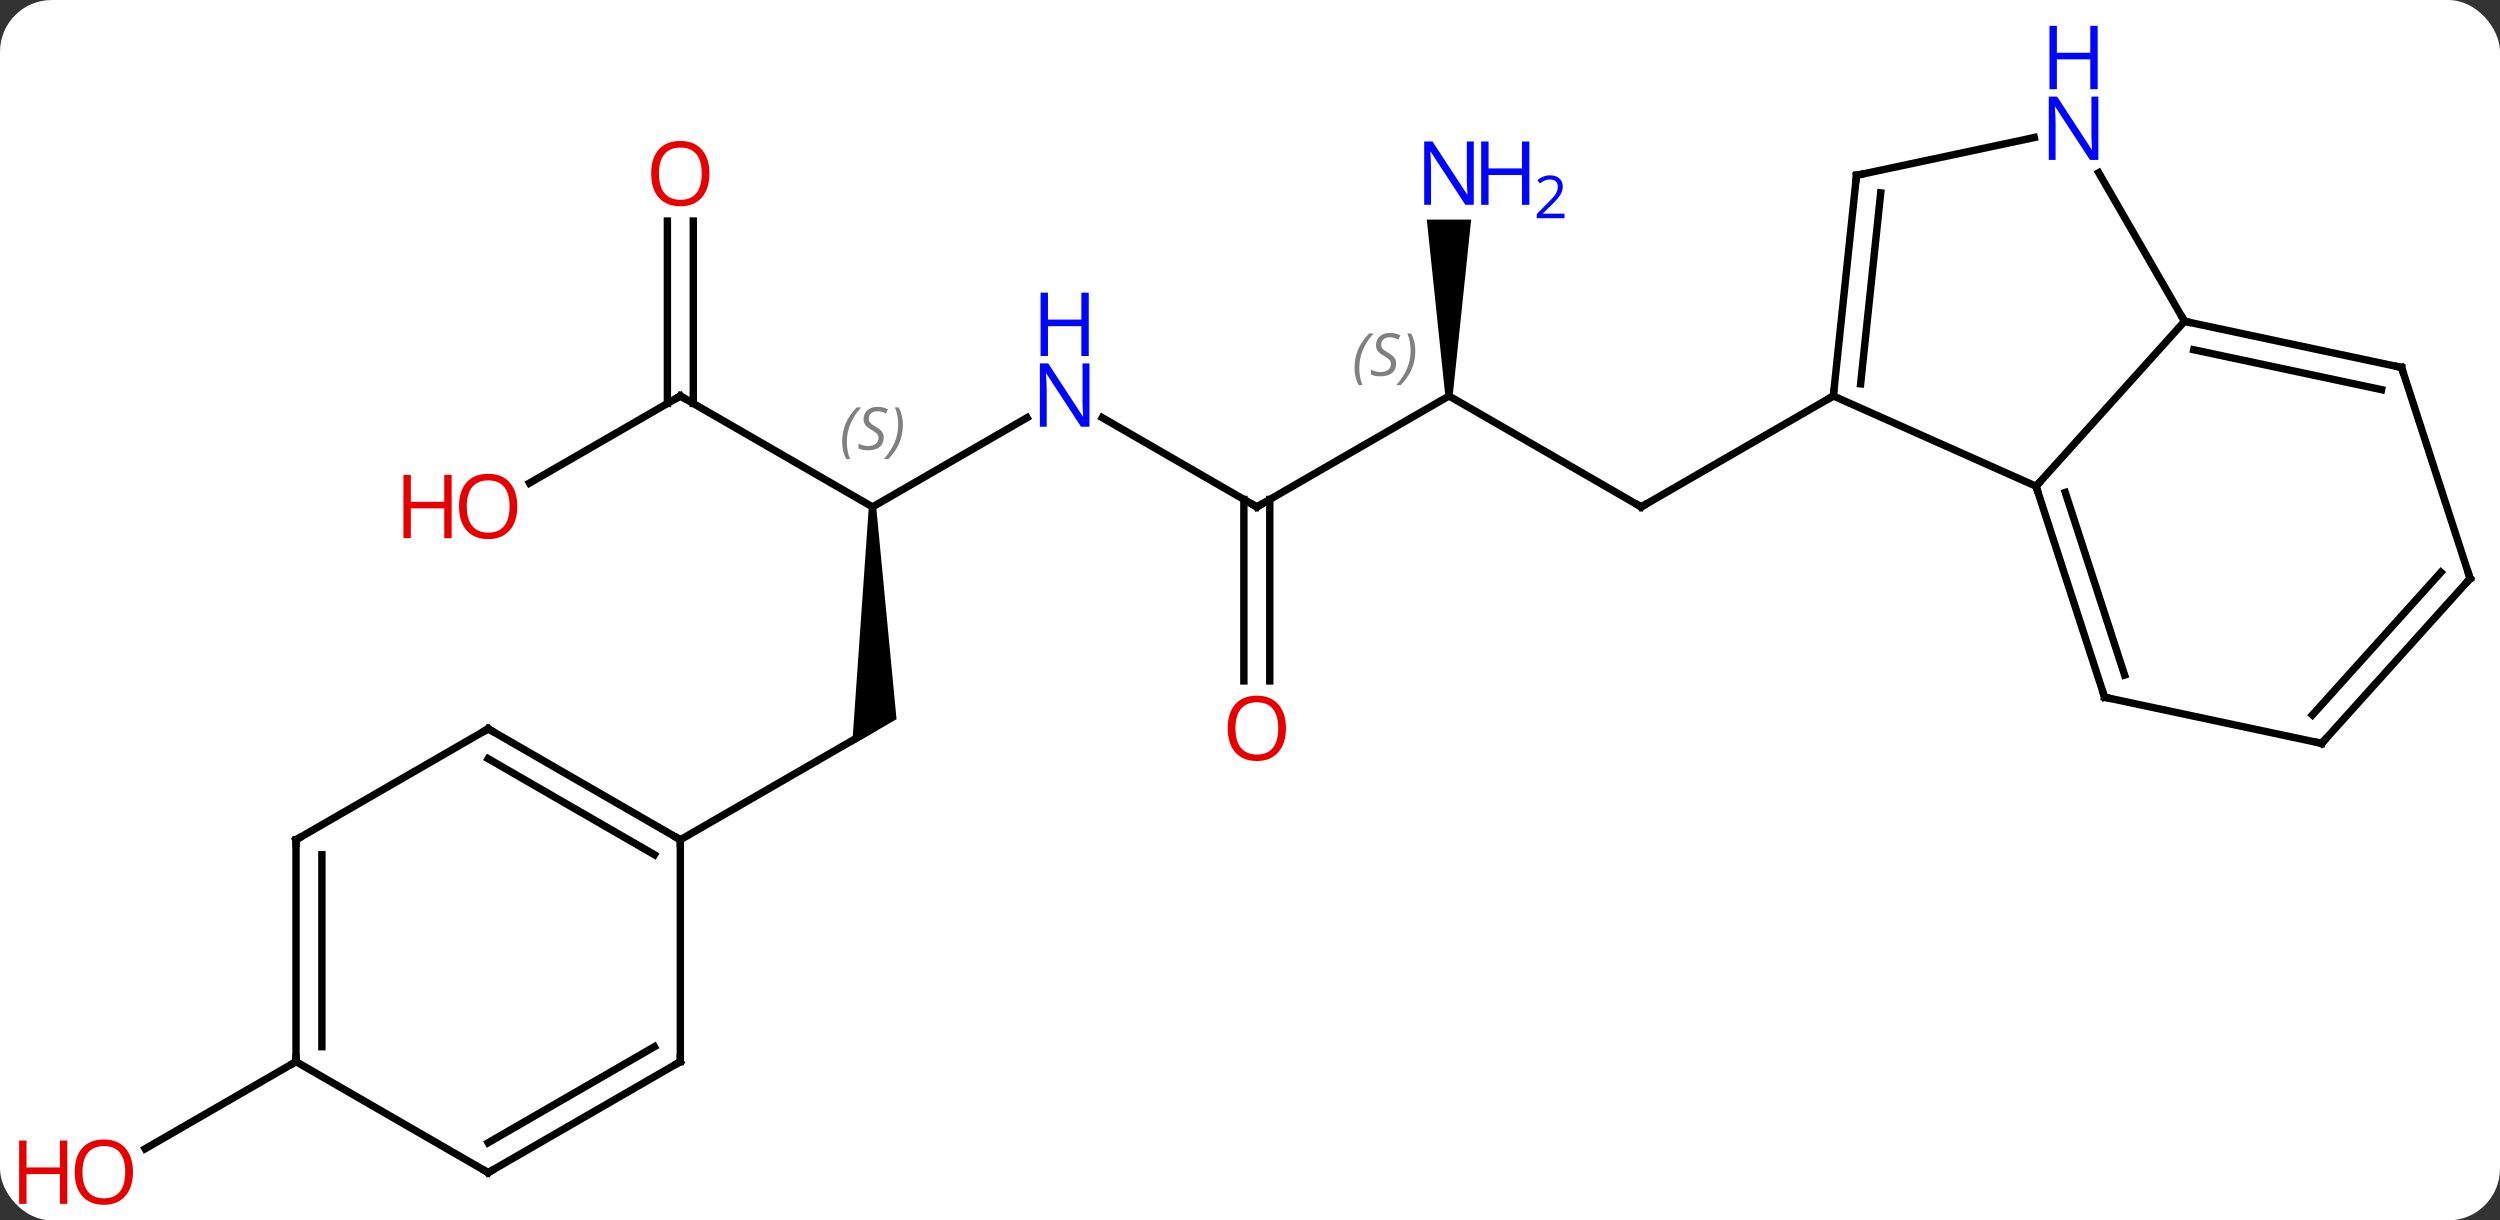<svg width="338" viewBox="0 0 338 165" style="fill-opacity:1; color-rendering:auto; color-interpolation:auto; text-rendering:auto; stroke:black; stroke-linecap:square; stroke-miterlimit:10; shape-rendering:auto; stroke-opacity:1; fill:black; stroke-dasharray:none; font-weight:normal; stroke-width:1; font-family:'Open Sans'; font-style:normal; stroke-linejoin:miter; font-size:12; stroke-dashoffset:0; image-rendering:auto;" height="165" class="cas-substance-image" xmlns:xlink="http://www.w3.org/1999/xlink" xmlns="http://www.w3.org/2000/svg"><rect x="0" y="0" width="338" height="165" fill="#333333" stroke="none"/><svg class="cas-substance-single-component"><rect y="0" x="0" width="338" stroke="none" ry="7" rx="7" height="165" fill="white" class="cas-substance-group"/><svg y="0" x="0" width="338" viewBox="0 0 338 165" style="fill:black;" height="165" class="cas-substance-single-component-image"><svg><g><g transform="translate(174,88)" style="text-rendering:geometricPrecision; color-rendering:optimizeQuality; color-interpolation:linearRGB; stroke-linecap:butt; image-rendering:optimizeQuality;"><line y2="-34.464" y1="-19.464" x2="21.903" x1="47.886" style="fill:none;"/><line y2="-34.464" y1="-19.464" x2="73.866" x1="47.886" style="fill:none;"/><line y2="-19.464" y1="-34.464" x2="-4.077" x1="21.903" style="fill:none;"/><path style="stroke:none;" d="M22.403 -34.464 L21.403 -34.464 L18.903 -58.308 L24.903 -58.308 Z"/><line y2="-31.529" y1="-19.464" x2="-24.973" x1="-4.077" style="fill:none;"/><line y2="4.059" y1="-20.474" x2="-5.827" x1="-5.827" style="fill:none;"/><line y2="4.059" y1="-20.474" x2="-2.327" x1="-2.327" style="fill:none;"/><line y2="-19.464" y1="-31.529" x2="-56.037" x1="-35.141" style="fill:none;"/><path style="stroke:none;" d="M-56.537 -19.464 L-55.537 -19.464 L-52.787 9.237 L-58.787 12.701 Z"/><line y2="-34.464" y1="-19.464" x2="-82.02" x1="-56.037" style="fill:none;"/><line y2="25.536" y1="10.536" x2="-82.02" x1="-56.037" style="fill:none;"/><line y2="-22.69" y1="-34.464" x2="-102.412" x1="-82.02" style="fill:none;"/><line y2="-58.112" y1="-33.454" x2="-80.27" x1="-80.27" style="fill:none;"/><line y2="-58.112" y1="-33.454" x2="-83.77" x1="-83.77" style="fill:none;"/><line y2="55.536" y1="67.31" x2="-133.98" x1="-154.373" style="fill:none;"/><line y2="-34.464" y1="-22.26" x2="73.866" x1="101.271" style="fill:none;"/><line y2="-44.556" y1="-22.26" x2="121.347" x1="101.271" style="fill:none;"/><line y2="6.27" y1="-22.26" x2="110.544" x1="101.271" style="fill:none;"/><line y2="3.266" y1="-21.42" x2="113.248" x1="105.224" style="fill:none;"/><line y2="-64.299" y1="-34.464" x2="77.001" x1="73.866" style="fill:none;"/><line y2="-61.924" y1="-36.108" x2="80.271" x1="77.558" style="fill:none;"/><line y2="-64.648" y1="-44.556" x2="109.747" x1="121.347" style="fill:none;"/><line y2="-38.319" y1="-44.556" x2="150.69" x1="121.347" style="fill:none;"/><line y2="-35.316" y1="-40.712" x2="147.986" x1="122.596" style="fill:none;"/><line y2="12.507" y1="6.27" x2="139.887" x1="110.544" style="fill:none;"/><line y2="-69.408" y1="-64.299" x2="101.039" x1="77.001" style="fill:none;"/><line y2="-9.786" y1="-38.319" x2="159.96" x1="150.69" style="fill:none;"/><line y2="-9.786" y1="12.507" x2="159.96" x1="139.887" style="fill:none;"/><line y2="-10.626" y1="8.663" x2="156.007" x1="138.638" style="fill:none;"/><line y2="10.536" y1="25.536" x2="-108" x1="-82.02" style="fill:none;"/><line y2="14.578" y1="27.557" x2="-108" x1="-85.52" style="fill:none;"/><line y2="55.536" y1="25.536" x2="-82.02" x1="-82.02" style="fill:none;"/><line y2="25.536" y1="10.536" x2="-133.98" x1="-108" style="fill:none;"/><line y2="70.536" y1="55.536" x2="-108" x1="-82.02" style="fill:none;"/><line y2="66.495" y1="53.515" x2="-108" x1="-85.52" style="fill:none;"/><line y2="55.536" y1="25.536" x2="-133.98" x1="-133.98" style="fill:none;"/><line y2="53.515" y1="27.557" x2="-130.48" x1="-130.48" style="fill:none;"/><line y2="55.536" y1="70.536" x2="-133.98" x1="-108" style="fill:none;"/><path style="fill:none; stroke-miterlimit:5;" d="M47.453 -19.714 L47.886 -19.464 L48.319 -19.714"/></g><g transform="translate(174,88)" style="stroke-linecap:butt; font-size:8.4px; fill:gray; text-rendering:geometricPrecision; image-rendering:optimizeQuality; color-rendering:optimizeQuality; font-family:'Open Sans'; font-style:italic; stroke:gray; color-interpolation:linearRGB; stroke-miterlimit:5;"><path style="stroke:none;" d="M9.134 -38.261 Q9.134 -39.589 9.603 -40.714 Q10.072 -41.839 11.103 -42.917 L11.712 -42.917 Q10.743 -41.855 10.259 -40.683 Q9.775 -39.511 9.775 -38.276 Q9.775 -36.948 10.212 -35.933 L9.697 -35.933 Q9.134 -36.964 9.134 -38.261 ZM14.757 -38.855 Q14.757 -38.026 14.21 -37.573 Q13.663 -37.12 12.663 -37.12 Q12.257 -37.12 11.944 -37.175 Q11.632 -37.23 11.351 -37.37 L11.351 -38.026 Q11.976 -37.698 12.679 -37.698 Q13.304 -37.698 13.679 -37.995 Q14.054 -38.292 14.054 -38.808 Q14.054 -39.12 13.851 -39.347 Q13.647 -39.573 13.085 -39.901 Q12.491 -40.23 12.264 -40.558 Q12.038 -40.886 12.038 -41.339 Q12.038 -42.073 12.554 -42.534 Q13.069 -42.995 13.913 -42.995 Q14.288 -42.995 14.624 -42.917 Q14.96 -42.839 15.335 -42.667 L15.069 -42.073 Q14.819 -42.23 14.499 -42.316 Q14.179 -42.401 13.913 -42.401 Q13.382 -42.401 13.061 -42.128 Q12.741 -41.855 12.741 -41.386 Q12.741 -41.183 12.811 -41.034 Q12.882 -40.886 13.022 -40.753 Q13.163 -40.62 13.585 -40.37 Q14.147 -40.026 14.351 -39.831 Q14.554 -39.636 14.655 -39.401 Q14.757 -39.167 14.757 -38.855 ZM17.351 -40.573 Q17.351 -39.245 16.875 -38.112 Q16.398 -36.98 15.383 -35.933 L14.773 -35.933 Q16.711 -38.089 16.711 -40.573 Q16.711 -41.901 16.273 -42.917 L16.789 -42.917 Q17.351 -41.855 17.351 -40.573 Z"/><path style="fill:none; stroke:black;" d="M-3.644 -19.714 L-4.077 -19.464 L-4.51 -19.714"/></g><g transform="translate(174,88)" style="stroke-linecap:butt; fill:rgb(0,5,255); text-rendering:geometricPrecision; color-rendering:optimizeQuality; image-rendering:optimizeQuality; font-family:'Open Sans'; stroke:rgb(0,5,255); color-interpolation:linearRGB; stroke-miterlimit:5;"><path style="stroke:none;" d="M25.255 -60.308 L24.114 -60.308 L19.426 -67.495 L19.38 -67.495 Q19.473 -66.23 19.473 -65.183 L19.473 -60.308 L18.551 -60.308 L18.551 -68.87 L19.676 -68.87 L24.348 -61.714 L24.395 -61.714 Q24.395 -61.87 24.348 -62.73 Q24.301 -63.589 24.317 -63.964 L24.317 -68.87 L25.255 -68.87 L25.255 -60.308 Z"/><path style="stroke:none;" d="M32.77 -60.308 L31.77 -60.308 L31.77 -64.339 L27.255 -64.339 L27.255 -60.308 L26.255 -60.308 L26.255 -68.87 L27.255 -68.87 L27.255 -65.23 L31.77 -65.23 L31.77 -68.87 L32.77 -68.87 L32.77 -60.308 Z"/><path style="stroke:none;" d="M37.52 -58.498 L33.77 -58.498 L33.77 -59.061 L35.27 -60.577 Q35.958 -61.264 36.176 -61.561 Q36.395 -61.858 36.505 -62.139 Q36.614 -62.42 36.614 -62.748 Q36.614 -63.202 36.34 -63.467 Q36.067 -63.733 35.567 -63.733 Q35.223 -63.733 34.903 -63.616 Q34.583 -63.498 34.192 -63.202 L33.848 -63.639 Q34.63 -64.295 35.567 -64.295 Q36.364 -64.295 36.825 -63.881 Q37.286 -63.467 37.286 -62.78 Q37.286 -62.233 36.981 -61.702 Q36.676 -61.17 35.833 -60.358 L34.583 -59.139 L34.583 -59.108 L37.52 -59.108 L37.52 -58.498 Z"/><path style="stroke:none;" d="M-26.705 -30.308 L-27.846 -30.308 L-32.534 -37.495 L-32.58 -37.495 Q-32.487 -36.23 -32.487 -35.183 L-32.487 -30.308 L-33.409 -30.308 L-33.409 -38.87 L-32.284 -38.87 L-27.612 -31.714 L-27.565 -31.714 Q-27.565 -31.87 -27.612 -32.73 Q-27.659 -33.589 -27.643 -33.964 L-27.643 -38.87 L-26.705 -38.87 L-26.705 -30.308 Z"/><path style="stroke:none;" d="M-26.799 -39.87 L-27.799 -39.87 L-27.799 -43.901 L-32.315 -43.901 L-32.315 -39.87 L-33.315 -39.87 L-33.315 -48.433 L-32.315 -48.433 L-32.315 -44.792 L-27.799 -44.792 L-27.799 -48.433 L-26.799 -48.433 L-26.799 -39.87 Z"/><path style="fill:rgb(230,0,0); stroke:none;" d="M-0.14 10.466 Q-0.14 12.528 -1.179 13.708 Q-2.218 14.888 -4.061 14.888 Q-5.952 14.888 -6.983 13.723 Q-8.014 12.559 -8.014 10.45 Q-8.014 8.356 -6.983 7.208 Q-5.952 6.059 -4.061 6.059 Q-2.202 6.059 -1.171 7.231 Q-0.14 8.403 -0.14 10.466 ZM-6.968 10.466 Q-6.968 12.2 -6.225 13.106 Q-5.483 14.013 -4.061 14.013 Q-2.639 14.013 -1.913 13.114 Q-1.186 12.216 -1.186 10.466 Q-1.186 8.731 -1.913 7.841 Q-2.639 6.95 -4.061 6.95 Q-5.483 6.95 -6.225 7.848 Q-6.968 8.747 -6.968 10.466 Z"/></g><g transform="translate(174,88)" style="stroke-linecap:butt; font-size:8.4px; fill:gray; text-rendering:geometricPrecision; image-rendering:optimizeQuality; color-rendering:optimizeQuality; font-family:'Open Sans'; font-style:italic; stroke:gray; color-interpolation:linearRGB; stroke-miterlimit:5;"><path style="stroke:none;" d="M-60.146 -28.261 Q-60.146 -29.589 -59.677 -30.714 Q-59.208 -31.839 -58.177 -32.917 L-57.568 -32.917 Q-58.536 -31.855 -59.021 -30.683 Q-59.505 -29.511 -59.505 -28.276 Q-59.505 -26.948 -59.068 -25.933 L-59.583 -25.933 Q-60.146 -26.964 -60.146 -28.261 ZM-54.523 -28.855 Q-54.523 -28.026 -55.07 -27.573 Q-55.617 -27.12 -56.617 -27.12 Q-57.023 -27.12 -57.336 -27.175 Q-57.648 -27.23 -57.929 -27.37 L-57.929 -28.026 Q-57.304 -27.698 -56.601 -27.698 Q-55.976 -27.698 -55.601 -27.995 Q-55.226 -28.292 -55.226 -28.808 Q-55.226 -29.12 -55.429 -29.347 Q-55.633 -29.573 -56.195 -29.901 Q-56.789 -30.23 -57.015 -30.558 Q-57.242 -30.886 -57.242 -31.339 Q-57.242 -32.073 -56.726 -32.534 Q-56.211 -32.995 -55.367 -32.995 Q-54.992 -32.995 -54.656 -32.917 Q-54.32 -32.839 -53.945 -32.667 L-54.211 -32.073 Q-54.461 -32.23 -54.781 -32.316 Q-55.101 -32.401 -55.367 -32.401 Q-55.898 -32.401 -56.218 -32.128 Q-56.539 -31.855 -56.539 -31.386 Q-56.539 -31.183 -56.468 -31.034 Q-56.398 -30.886 -56.258 -30.753 Q-56.117 -30.62 -55.695 -30.37 Q-55.133 -30.026 -54.929 -29.831 Q-54.726 -29.636 -54.625 -29.401 Q-54.523 -29.167 -54.523 -28.855 ZM-51.929 -30.573 Q-51.929 -29.245 -52.405 -28.112 Q-52.882 -26.98 -53.898 -25.933 L-54.507 -25.933 Q-52.569 -28.089 -52.569 -30.573 Q-52.569 -31.901 -53.007 -32.917 L-52.491 -32.917 Q-51.929 -31.855 -51.929 -30.573 Z"/><path style="fill:none; stroke:black;" d="M-81.587 -34.214 L-82.02 -34.464 L-82.453 -34.214"/></g><g transform="translate(174,88)" style="stroke-linecap:butt; fill:rgb(230,0,0); text-rendering:geometricPrecision; color-rendering:optimizeQuality; image-rendering:optimizeQuality; font-family:'Open Sans'; stroke:rgb(230,0,0); color-interpolation:linearRGB; stroke-miterlimit:5;"><path style="stroke:none;" d="M-104.062 -19.534 Q-104.062 -17.472 -105.102 -16.292 Q-106.141 -15.112 -107.984 -15.112 Q-109.875 -15.112 -110.906 -16.276 Q-111.938 -17.441 -111.938 -19.55 Q-111.938 -21.644 -110.906 -22.792 Q-109.875 -23.941 -107.984 -23.941 Q-106.125 -23.941 -105.094 -22.769 Q-104.062 -21.597 -104.062 -19.534 ZM-110.891 -19.534 Q-110.891 -17.8 -110.148 -16.894 Q-109.406 -15.987 -107.984 -15.987 Q-106.562 -15.987 -105.836 -16.886 Q-105.109 -17.784 -105.109 -19.534 Q-105.109 -21.269 -105.836 -22.159 Q-106.562 -23.05 -107.984 -23.05 Q-109.406 -23.05 -110.148 -22.151 Q-110.891 -21.253 -110.891 -19.534 Z"/><path style="stroke:none;" d="M-112.938 -15.237 L-113.938 -15.237 L-113.938 -19.269 L-118.453 -19.269 L-118.453 -15.237 L-119.453 -15.237 L-119.453 -23.8 L-118.453 -23.8 L-118.453 -20.159 L-113.938 -20.159 L-113.938 -23.8 L-112.938 -23.8 L-112.938 -15.237 Z"/><path style="stroke:none;" d="M-78.082 -64.534 Q-78.082 -62.472 -79.122 -61.292 Q-80.161 -60.112 -82.004 -60.112 Q-83.895 -60.112 -84.926 -61.276 Q-85.957 -62.441 -85.957 -64.55 Q-85.957 -66.644 -84.926 -67.792 Q-83.895 -68.941 -82.004 -68.941 Q-80.145 -68.941 -79.114 -67.769 Q-78.082 -66.597 -78.082 -64.534 ZM-84.911 -64.534 Q-84.911 -62.8 -84.168 -61.894 Q-83.426 -60.987 -82.004 -60.987 Q-80.582 -60.987 -79.856 -61.886 Q-79.129 -62.784 -79.129 -64.534 Q-79.129 -66.269 -79.856 -67.159 Q-80.582 -68.05 -82.004 -68.05 Q-83.426 -68.05 -84.168 -67.151 Q-84.911 -66.253 -84.911 -64.534 Z"/><path style="stroke:none;" d="M-156.023 70.466 Q-156.023 72.528 -157.062 73.708 Q-158.101 74.888 -159.944 74.888 Q-161.835 74.888 -162.866 73.724 Q-163.898 72.559 -163.898 70.45 Q-163.898 68.356 -162.866 67.208 Q-161.835 66.059 -159.944 66.059 Q-158.085 66.059 -157.054 67.231 Q-156.023 68.403 -156.023 70.466 ZM-162.851 70.466 Q-162.851 72.2 -162.108 73.106 Q-161.366 74.013 -159.944 74.013 Q-158.523 74.013 -157.796 73.114 Q-157.069 72.216 -157.069 70.466 Q-157.069 68.731 -157.796 67.841 Q-158.523 66.95 -159.944 66.95 Q-161.366 66.95 -162.108 67.849 Q-162.851 68.747 -162.851 70.466 Z"/><path style="stroke:none;" d="M-164.898 74.763 L-165.898 74.763 L-165.898 70.731 L-170.413 70.731 L-170.413 74.763 L-171.413 74.763 L-171.413 66.2 L-170.413 66.2 L-170.413 69.841 L-165.898 69.841 L-165.898 66.2 L-164.898 66.2 L-164.898 74.763 Z"/><path style="fill:none; stroke:black;" d="M101.426 -21.785 L101.271 -22.26 L101.606 -22.632"/><path style="fill:none; stroke:black;" d="M73.918 -34.961 L73.866 -34.464 L73.433 -34.214"/><path style="fill:none; stroke:black;" d="M121.836 -44.452 L121.347 -44.556 L121.097 -44.989"/><path style="fill:none; stroke:black;" d="M110.389 5.795 L110.544 6.27 L111.033 6.374"/><path style="fill:none; stroke:black;" d="M76.949 -63.802 L77.001 -64.299 L77.49 -64.403"/><path style="fill:rgb(0,5,255); stroke:none;" d="M109.699 -66.38 L108.558 -66.38 L103.87 -73.567 L103.824 -73.567 Q103.917 -72.302 103.917 -71.255 L103.917 -66.38 L102.995 -66.38 L102.995 -74.942 L104.12 -74.942 L108.792 -67.786 L108.839 -67.786 Q108.839 -67.942 108.792 -68.802 Q108.745 -69.661 108.761 -70.036 L108.761 -74.942 L109.699 -74.942 L109.699 -66.38 Z"/><path style="fill:rgb(0,5,255); stroke:none;" d="M109.605 -75.942 L108.605 -75.942 L108.605 -79.974 L104.089 -79.974 L104.089 -75.942 L103.089 -75.942 L103.089 -84.505 L104.089 -84.505 L104.089 -80.864 L108.605 -80.864 L108.605 -84.505 L109.605 -84.505 L109.605 -75.942 Z"/><path style="fill:none; stroke:black;" d="M150.201 -38.423 L150.69 -38.319 L150.845 -37.843"/><path style="fill:none; stroke:black;" d="M139.398 12.403 L139.887 12.507 L140.222 12.135"/><path style="fill:none; stroke:black;" d="M159.805 -10.261 L159.96 -9.786 L159.625 -9.414"/><path style="fill:none; stroke:black;" d="M-82.453 25.286 L-82.02 25.536 L-82.02 26.036"/><path style="fill:none; stroke:black;" d="M-107.567 10.786 L-108 10.536 L-108.433 10.786"/><path style="fill:none; stroke:black;" d="M-82.02 55.036 L-82.02 55.536 L-82.453 55.786"/><path style="fill:none; stroke:black;" d="M-133.547 25.286 L-133.98 25.536 L-133.98 26.036"/><path style="fill:none; stroke:black;" d="M-107.567 70.286 L-108 70.536 L-108.433 70.286"/><path style="fill:none; stroke:black;" d="M-133.98 55.036 L-133.98 55.536 L-134.413 55.786"/></g></g></svg></svg></svg></svg>